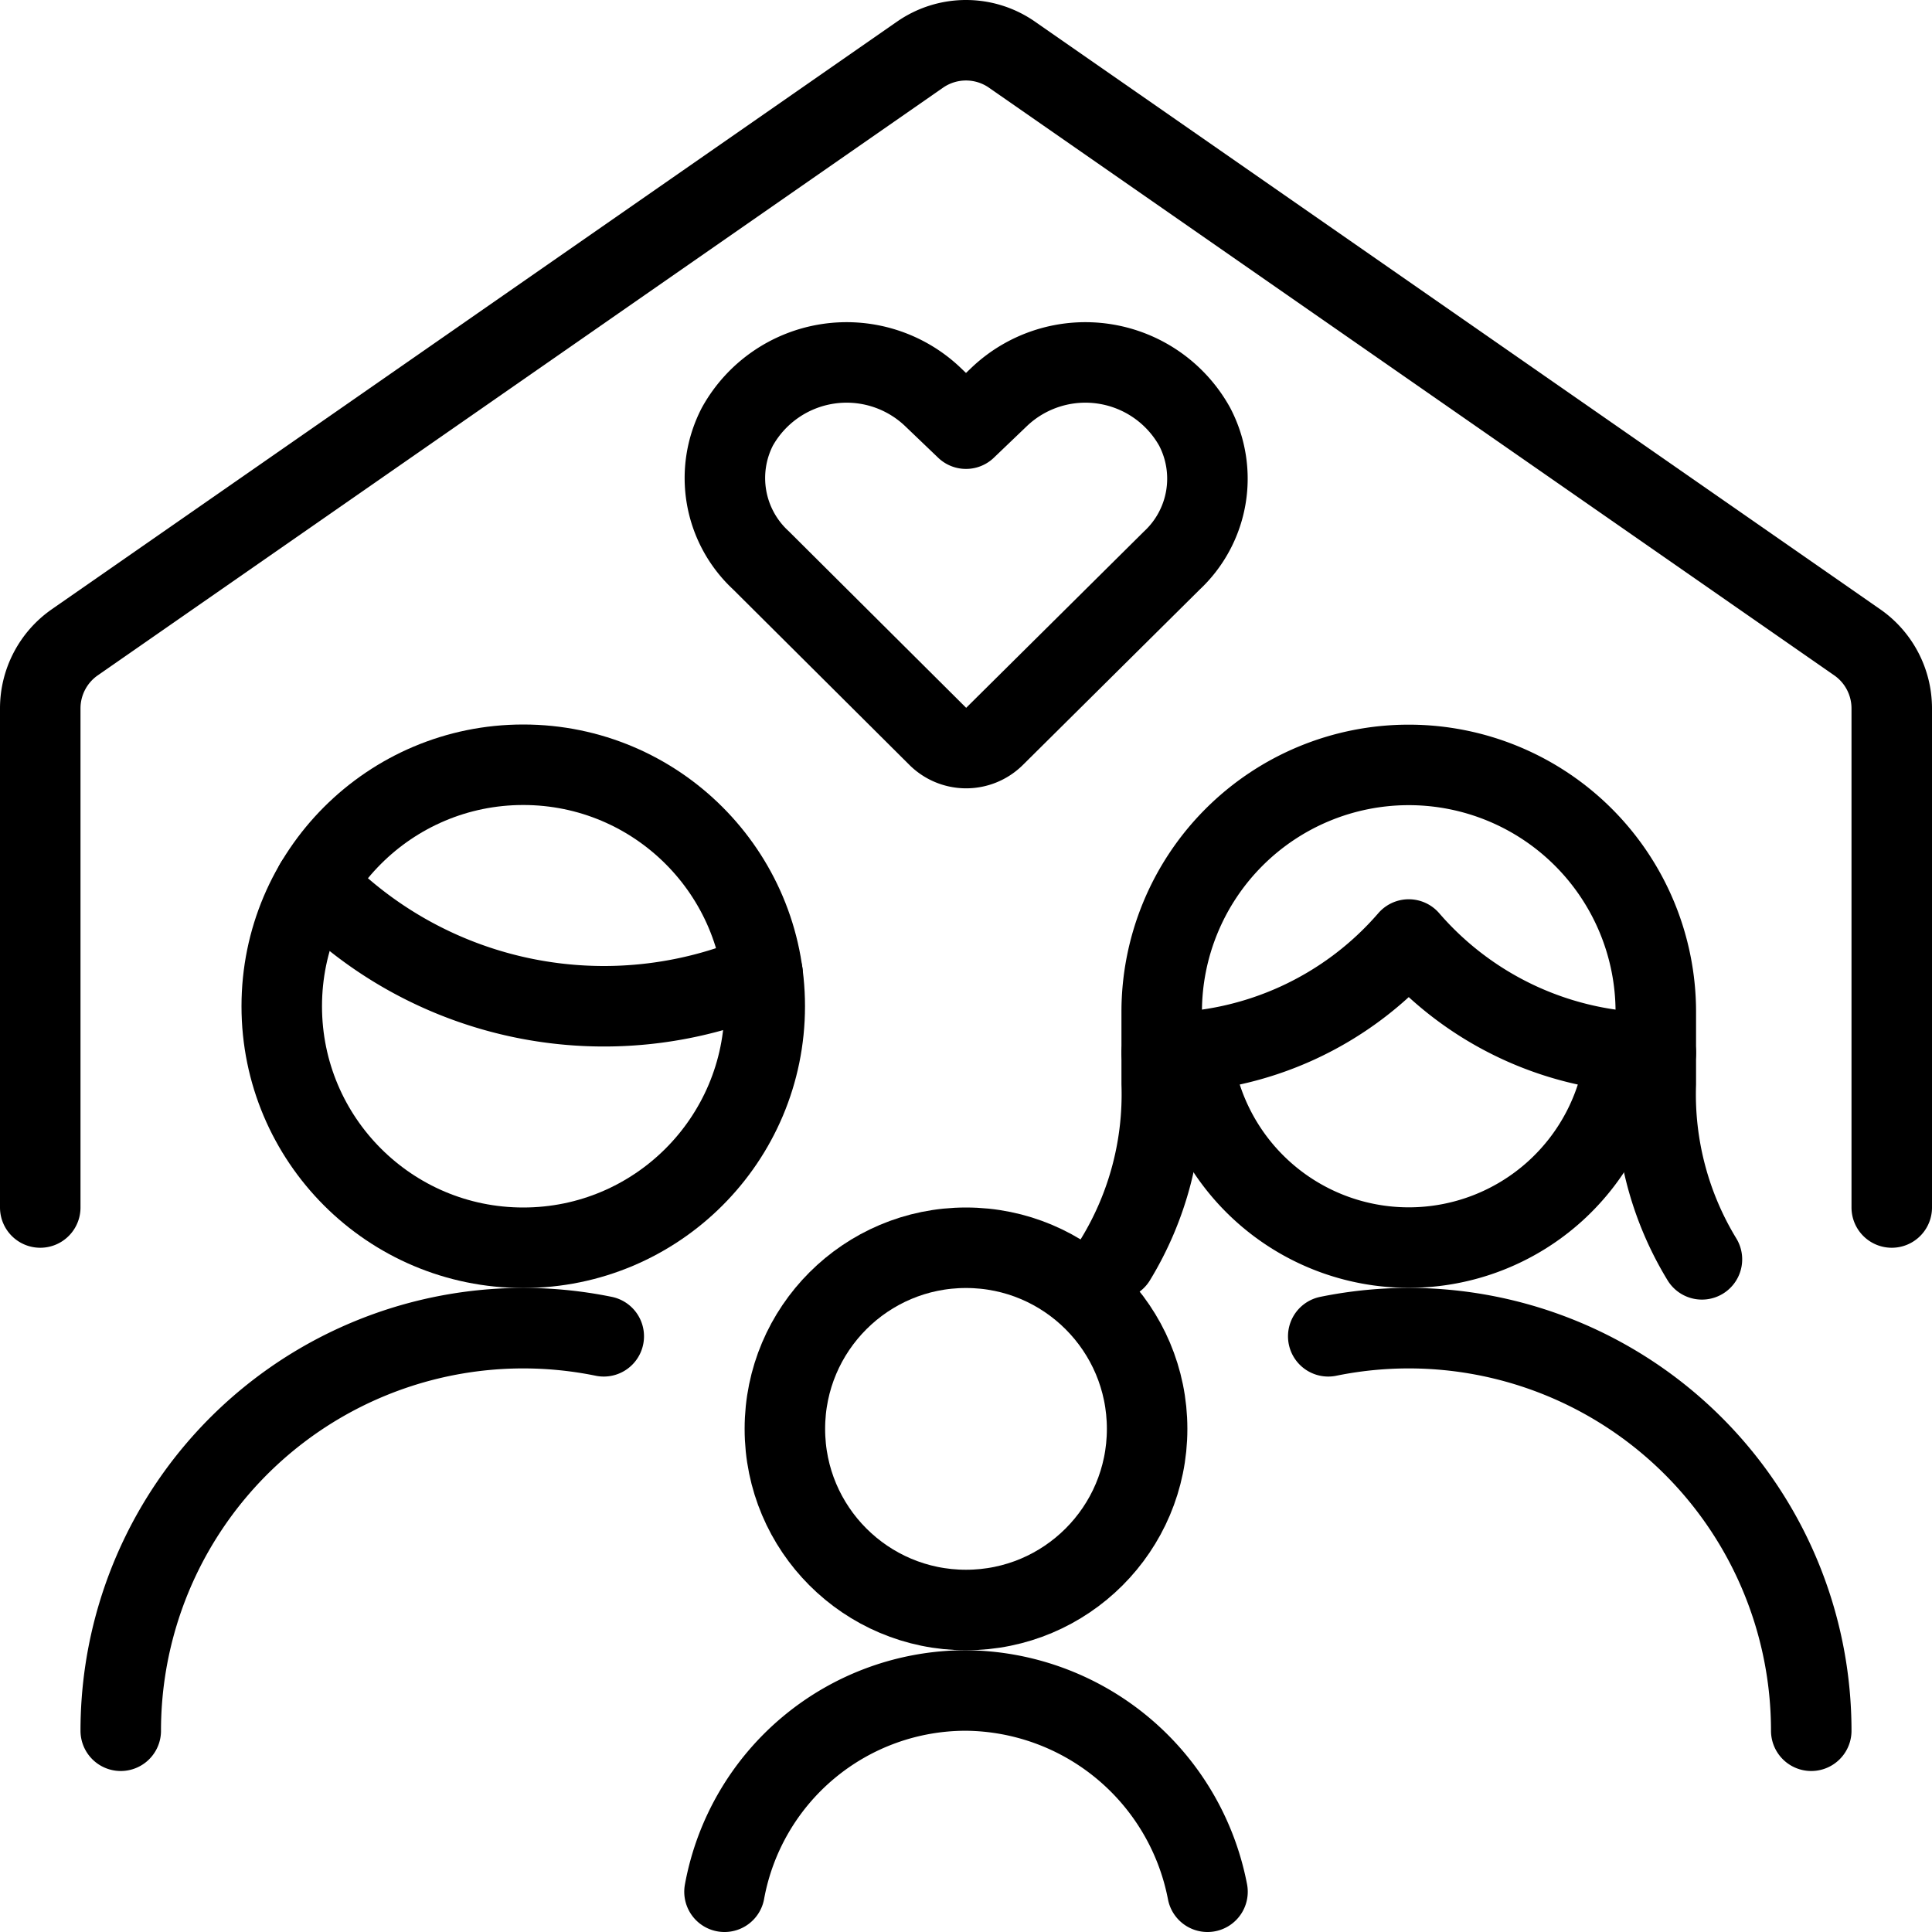 <svg xmlns="http://www.w3.org/2000/svg" viewBox="0 0 24 24"><defs><style>.a{fill:none;stroke:#000;stroke-linecap:round;stroke-linejoin:round;}</style></defs><title>family-home-1</title><path class="a" d="M12.352,9.15a.5.5,0,0,1-.7,0l-2.2-2.19A1.391,1.391,0,0,1,9.16,5.3h0a1.553,1.553,0,0,1,2.422-.375l.418.4.418-.4A1.553,1.553,0,0,1,14.84,5.3h0a1.391,1.391,0,0,1-.283,1.663Z"/><path class="a" d="M.5,15V8.8a1,1,0,0,1,.429-.821l10.5-7.3a1,1,0,0,1,1.142,0l10.5,7.3A1,1,0,0,1,23.5,8.8V15"/><circle class="a" cx="6.5" cy="12.5" r="3"/><path class="a" d="M3.915,10.977a4.986,4.986,0,0,0,5.558,1.117"/><path class="a" d="M21.142,15.644a3.939,3.939,0,0,1-.573-2.181v-.892a3.069,3.069,0,1,0-6.138,0v.892a3.939,3.939,0,0,1-.573,2.181"/><path class="a" d="M14.431,13.078A4.065,4.065,0,0,0,17.5,11.671a4.065,4.065,0,0,0,3.069,1.407"/><path class="a" d="M14.806,13.06a2.708,2.708,0,0,0,5.389,0"/><path class="a" d="M7.5,16.6a5,5,0,0,0-6,4.9"/><path class="a" d="M16.5,16.6a5,5,0,0,1,6,4.9"/><circle class="a" cx="12" cy="17.75" r="2.25"/><path class="a" d="M15,23.5A3.082,3.082,0,0,0,12,21a3.048,3.048,0,0,0-3,2.5"/></svg>